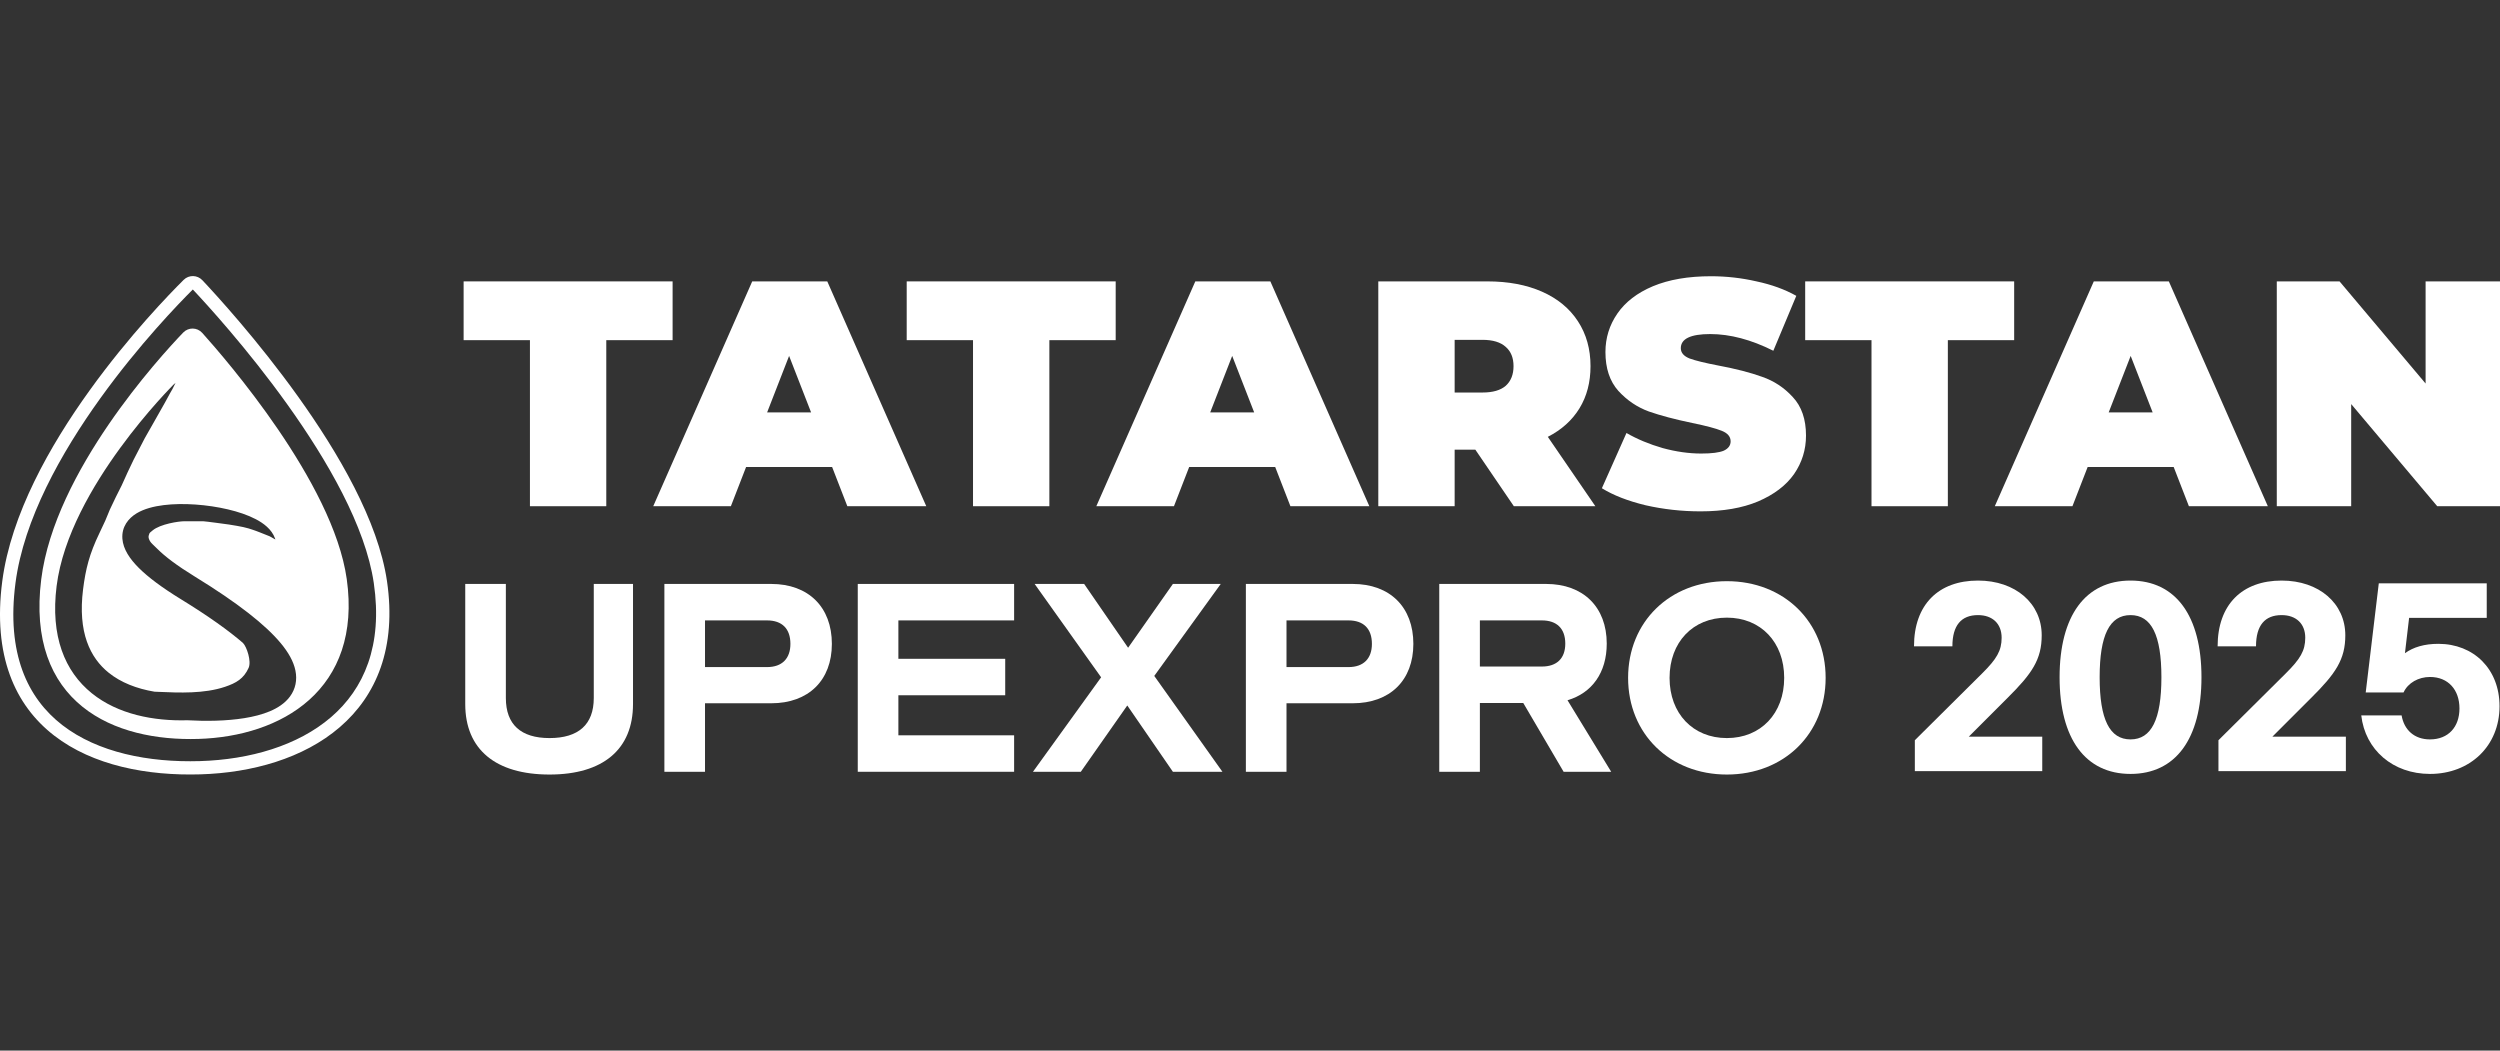 <svg width="326" height="137" viewBox="0 0 326 137" fill="none" xmlns="http://www.w3.org/2000/svg">
<rect x="0" y="0" width="326" height="137" fill="#333333" stroke="none"/>
<path d="M23.301 50.644C23.301 50.634 23.301 50.623 23.299 50.613C23.302 50.621 23.302 50.633 23.301 50.644C23.3 50.656 23.299 50.667 23.297 50.677C23.295 50.687 23.288 50.695 23.286 50.705C23.285 50.71 23.286 50.703 23.286 50.701C23.286 50.692 23.292 50.685 23.294 50.677C23.296 50.669 23.299 50.657 23.301 50.644Z" fill="white"/>
<path fill-rule="evenodd" clip-rule="evenodd" d="M23.882 43.372C24.572 42.653 25.706 42.669 26.373 43.41C27.913 45.123 32.167 49.997 36.258 55.994C40.328 61.962 44.324 69.165 45.217 75.515C46.223 82.67 44.128 87.851 40.322 91.264C36.556 94.64 31.226 96.189 25.899 96.355C20.437 96.525 14.804 95.421 10.766 92.17C6.672 88.874 4.378 83.504 5.378 75.528C6.264 68.462 10.16 61.206 14.153 55.369C18.16 49.513 22.333 44.988 23.882 43.372ZM13.731 67.887L12.954 69.543C11.662 72.224 11.167 74.18 10.832 76.856C10.129 82.464 11.75 85.772 14.17 87.722C15.762 89.005 17.834 89.808 20.14 90.196C20.305 90.203 20.473 90.21 20.643 90.218L20.643 90.218L20.644 90.218C23.359 90.336 26.628 90.479 29.356 89.555C30.81 89.063 31.787 88.492 32.417 87.096C32.812 86.222 32.169 84.324 31.681 83.839C29.85 82.257 27.215 80.36 23.555 78.114C21.108 76.613 19.316 75.268 18.099 74.055C16.929 72.887 16.064 71.619 15.96 70.261C15.84 68.687 16.753 67.581 17.81 66.941C18.805 66.338 20.079 66.025 21.337 65.868C23.888 65.55 27.058 65.798 29.708 66.42C31.036 66.731 32.313 67.156 33.352 67.7C34.313 68.203 35.423 68.989 35.86 70.201C35.878 70.251 35.894 70.3 35.907 70.35C35.65 70.197 35.323 70.01 35.166 69.933C35.166 69.933 34.433 69.65 33.88 69.421C33.294 69.178 32.423 68.91 32.423 68.91C31.737 68.682 29.851 68.398 29.851 68.398C29.851 68.398 26.764 67.972 26.506 67.972H24.02C23.305 67.972 20.908 68.331 19.904 69.165C19.859 69.203 19.819 69.236 19.784 69.265L19.782 69.266L19.782 69.266C19.588 69.426 19.526 69.477 19.492 69.543C19.476 69.574 19.466 69.608 19.451 69.659C19.437 69.705 19.42 69.765 19.39 69.847C19.313 70.064 19.451 70.384 19.562 70.574C19.72 70.841 20.06 71.112 20.562 71.613C21.51 72.558 23.049 73.74 25.381 75.171C31.043 78.645 34.638 81.497 36.61 83.87C37.599 85.059 38.278 86.243 38.521 87.427C38.78 88.683 38.527 89.853 37.816 90.821C37.151 91.727 36.179 92.332 35.192 92.749C34.191 93.172 33.041 93.457 31.859 93.647C29.521 94.023 26.841 94.062 24.442 93.922C20.059 94.046 15.394 93.159 11.98 90.408C8.434 87.551 6.563 82.954 7.381 76.429C8.198 69.91 12.116 63.29 15.659 58.431C17.452 55.971 19.195 53.903 20.489 52.448C21.137 51.72 21.674 51.144 22.052 50.748C22.241 50.55 22.39 50.397 22.493 50.291C22.545 50.239 22.585 50.199 22.613 50.17C22.626 50.157 22.637 50.146 22.645 50.138L22.654 50.129L22.658 50.125C22.658 50.125 22.658 50.125 22.747 50.213L22.477 50.752L22.134 51.349L21.533 52.457L19.99 55.185L18.875 57.145L17.418 59.959L16.646 61.578L15.874 63.283L15.103 64.818L14.331 66.438L13.731 67.887ZM22.659 50.124L22.747 50.213L22.889 49.932C22.808 49.989 22.731 50.053 22.659 50.124Z" fill="white"/>
<path fill-rule="evenodd" clip-rule="evenodd" d="M26.389 36.541C25.731 35.843 24.634 35.812 23.944 36.498C22.168 38.262 16.837 43.748 11.666 50.937C6.51 58.105 1.435 67.072 0.295 75.789C-0.971 85.479 1.938 91.961 7.07 95.925C12.14 99.841 19.229 101.182 26.135 100.975C32.862 100.774 39.572 98.898 44.304 94.828C49.082 90.718 51.736 84.459 50.463 75.775C49.317 67.955 44.122 59.05 38.868 51.712C33.592 44.341 28.158 38.418 26.389 36.541ZM13.08 51.943C18.147 44.899 23.376 39.509 25.144 37.749C26.913 39.627 32.263 45.466 37.452 52.714C42.687 60.028 47.66 68.643 48.742 76.025C49.939 84.186 47.45 89.835 43.166 93.52C38.836 97.246 32.564 99.053 26.083 99.247C19.38 99.448 12.758 98.129 8.137 94.56C3.579 91.04 0.817 85.212 2.02 76.011C3.103 67.728 7.97 59.047 13.08 51.943Z" fill="white"/>
<path d="M256.733 96.058H266.31V100.56H249.695V96.526L258.474 87.809C260.36 85.936 261.013 84.855 261.013 83.162C261.013 81.325 259.816 80.209 257.93 80.209C255.753 80.209 254.592 81.542 254.592 84.279H249.586C249.586 78.84 252.778 75.706 257.93 75.706C262.827 75.706 266.238 78.696 266.238 82.838C266.238 86.008 264.968 87.845 261.775 91.015L256.733 96.058Z" fill="white"/>
<path d="M277.821 100.92C271.944 100.92 268.57 96.346 268.57 88.313C268.57 80.281 271.944 75.706 277.821 75.706C283.698 75.706 287.072 80.281 287.072 88.313C287.072 96.346 283.698 100.92 277.821 100.92ZM277.821 96.418C280.542 96.418 281.848 93.824 281.848 88.313C281.848 82.802 280.542 80.209 277.821 80.209C275.1 80.209 273.794 82.802 273.794 88.313C273.794 93.824 275.1 96.418 277.821 96.418Z" fill="white"/>
<path d="M296.324 96.058H305.902V100.56H289.286V96.526L298.066 87.809C299.952 85.936 300.605 84.855 300.605 83.162C300.605 81.325 299.408 80.209 297.522 80.209C295.345 80.209 294.184 81.542 294.184 84.279H289.178C289.178 78.84 292.37 75.706 297.522 75.706C302.419 75.706 305.829 78.696 305.829 82.838C305.829 86.008 304.56 87.845 301.367 91.015L296.324 96.058Z" fill="white"/>
<path d="M317.957 83.955C322.565 83.955 325.939 87.233 325.939 92.095C325.939 97.282 322.093 100.92 316.869 100.92C312.044 100.92 308.416 97.787 307.908 93.284H313.168C313.495 95.193 314.837 96.418 316.869 96.418C319.263 96.418 320.714 94.797 320.714 92.383C320.714 89.97 319.263 88.277 316.869 88.277C315.381 88.277 314.003 89.034 313.422 90.294H308.489L310.194 76.067H324.27V80.569H314.148L313.604 85.18C314.692 84.387 316.143 83.955 317.957 83.955Z" fill="white"/>
<path d="M71.66 101C64.622 101 60.668 97.722 60.668 91.815V76.146H65.964V91.022C65.964 94.48 67.923 96.245 71.66 96.245C75.433 96.245 77.428 94.48 77.428 91.022V76.146H82.544V91.815C82.544 97.722 78.626 101 71.66 101Z" fill="white"/>
<path d="M100.567 76.146C105.428 76.146 108.476 79.172 108.476 83.963C108.476 88.717 105.428 91.707 100.567 91.707H91.933V100.64H86.636V76.146H100.567ZM100.023 86.988C101.982 86.988 103.07 85.872 103.07 83.963C103.07 81.981 101.982 80.901 100.023 80.901H91.933V86.988H100.023Z" fill="white"/>
<path d="M132.241 80.901H117.149V85.908H131.08V90.662H117.149V95.885H132.241V100.64H111.852V76.146H132.241V80.901Z" fill="white"/>
<path d="M134.698 100.64L143.586 88.321L134.916 76.146H141.373L147.105 84.467L152.946 76.146H159.186L150.516 88.141L159.404 100.64H152.946L146.997 91.995L140.938 100.64H134.698Z" fill="white"/>
<path d="M176.393 76.146C181.255 76.146 184.302 79.172 184.302 83.963C184.302 88.717 181.255 91.707 176.393 91.707H167.759V100.64H162.462V76.146H176.393ZM175.849 86.988C177.808 86.988 178.897 85.872 178.897 83.963C178.897 81.981 177.808 80.901 175.849 80.901H167.759V86.988H175.849Z" fill="white"/>
<path d="M203.895 100.64L198.635 91.671H192.976V100.64H187.679V76.146H201.61C206.471 76.146 209.519 79.172 209.519 83.927C209.519 87.709 207.596 90.374 204.403 91.311L210.099 100.64H203.895ZM192.976 80.901V86.916H201.066C202.988 86.916 204.113 85.872 204.113 83.927C204.113 81.945 202.988 80.901 201.066 80.901H192.976Z" fill="white"/>
<path d="M225.184 101C217.747 101 212.305 95.705 212.305 88.393C212.305 81.081 217.747 75.786 225.184 75.786C232.622 75.786 238.063 81.081 238.063 88.393C238.063 95.705 232.622 101 225.184 101ZM225.184 96.245C229.61 96.245 232.658 93.04 232.658 88.393C232.658 83.746 229.61 80.541 225.184 80.541C220.758 80.541 217.711 83.746 217.711 88.393C217.711 93.04 220.758 96.245 225.184 96.245Z" fill="white"/>
<path d="M69.104 44.357H60.456V36.693H87.707V44.357H79.059V66.011H69.104V44.357Z" fill="white"/>
<path d="M108.51 60.901H97.289L95.306 66.011H85.182L98.09 36.693H107.877L120.786 66.011H110.493L108.51 60.901ZM105.768 53.781L102.899 46.41L100.031 53.781H105.768Z" fill="white"/>
<path d="M126.882 44.357H118.234V36.693H145.485V44.357H136.837V66.011H126.882V44.357Z" fill="white"/>
<path d="M166.288 60.901H155.067L153.084 66.011H142.96L155.868 36.693H165.655L178.563 66.011H168.27L166.288 60.901ZM163.546 53.781L160.677 46.41L157.809 53.781H163.546Z" fill="white"/>
<path d="M192.386 58.64H189.686V66.011H179.73V36.693H193.947C196.674 36.693 199.051 37.139 201.076 38.033C203.101 38.926 204.661 40.211 205.758 41.886C206.855 43.562 207.403 45.516 207.403 47.75C207.403 49.844 206.925 51.673 205.969 53.237C205.013 54.8 203.635 56.043 201.835 56.964L208.036 66.011H197.406L192.386 58.64ZM197.364 47.75C197.364 46.661 197.026 45.823 196.351 45.237C195.676 44.623 194.664 44.315 193.314 44.315H189.686V51.184H193.314C194.664 51.184 195.676 50.891 196.351 50.305C197.026 49.69 197.364 48.839 197.364 47.75Z" fill="white"/>
<path d="M221.751 66.681C219.304 66.681 216.914 66.416 214.58 65.885C212.274 65.327 210.375 64.587 208.885 63.666L212.091 56.462C213.497 57.271 215.072 57.928 216.815 58.43C218.559 58.905 220.232 59.142 221.835 59.142C223.213 59.142 224.198 59.017 224.788 58.765C225.379 58.486 225.674 58.081 225.674 57.551C225.674 56.936 225.281 56.476 224.493 56.168C223.734 55.861 222.468 55.526 220.696 55.163C218.418 54.688 216.52 54.186 215.002 53.655C213.483 53.097 212.161 52.203 211.036 50.975C209.911 49.718 209.349 48.029 209.349 45.907C209.349 44.064 209.869 42.389 210.91 40.881C211.95 39.373 213.497 38.186 215.55 37.321C217.631 36.455 220.148 36.022 223.101 36.022C225.126 36.022 227.108 36.246 229.049 36.693C231.018 37.111 232.747 37.74 234.238 38.577L231.243 45.739C228.346 44.287 225.604 43.562 223.017 43.562C220.457 43.562 219.178 44.176 219.178 45.404C219.178 45.991 219.557 46.438 220.317 46.745C221.076 47.024 222.328 47.331 224.071 47.666C226.321 48.085 228.219 48.574 229.766 49.132C231.313 49.663 232.649 50.542 233.774 51.771C234.927 52.999 235.503 54.675 235.503 56.797C235.503 58.64 234.983 60.315 233.942 61.823C232.902 63.303 231.341 64.489 229.26 65.383C227.207 66.248 224.704 66.681 221.751 66.681Z" fill="white"/>
<path d="M244.044 44.357H235.396V36.693H262.647V44.357H253.999V66.011H244.044V44.357Z" fill="white"/>
<path d="M283.45 60.901H272.229L270.246 66.011H260.122L273.031 36.693H282.817L295.726 66.011H285.433L283.45 60.901ZM280.708 53.781L277.84 46.41L274.971 53.781H280.708Z" fill="white"/>
<path d="M326 36.693V66.011H317.816L306.595 52.692V66.011H296.893V36.693H305.077L316.298 50.011V36.693H326Z" fill="white"/>
</svg>
